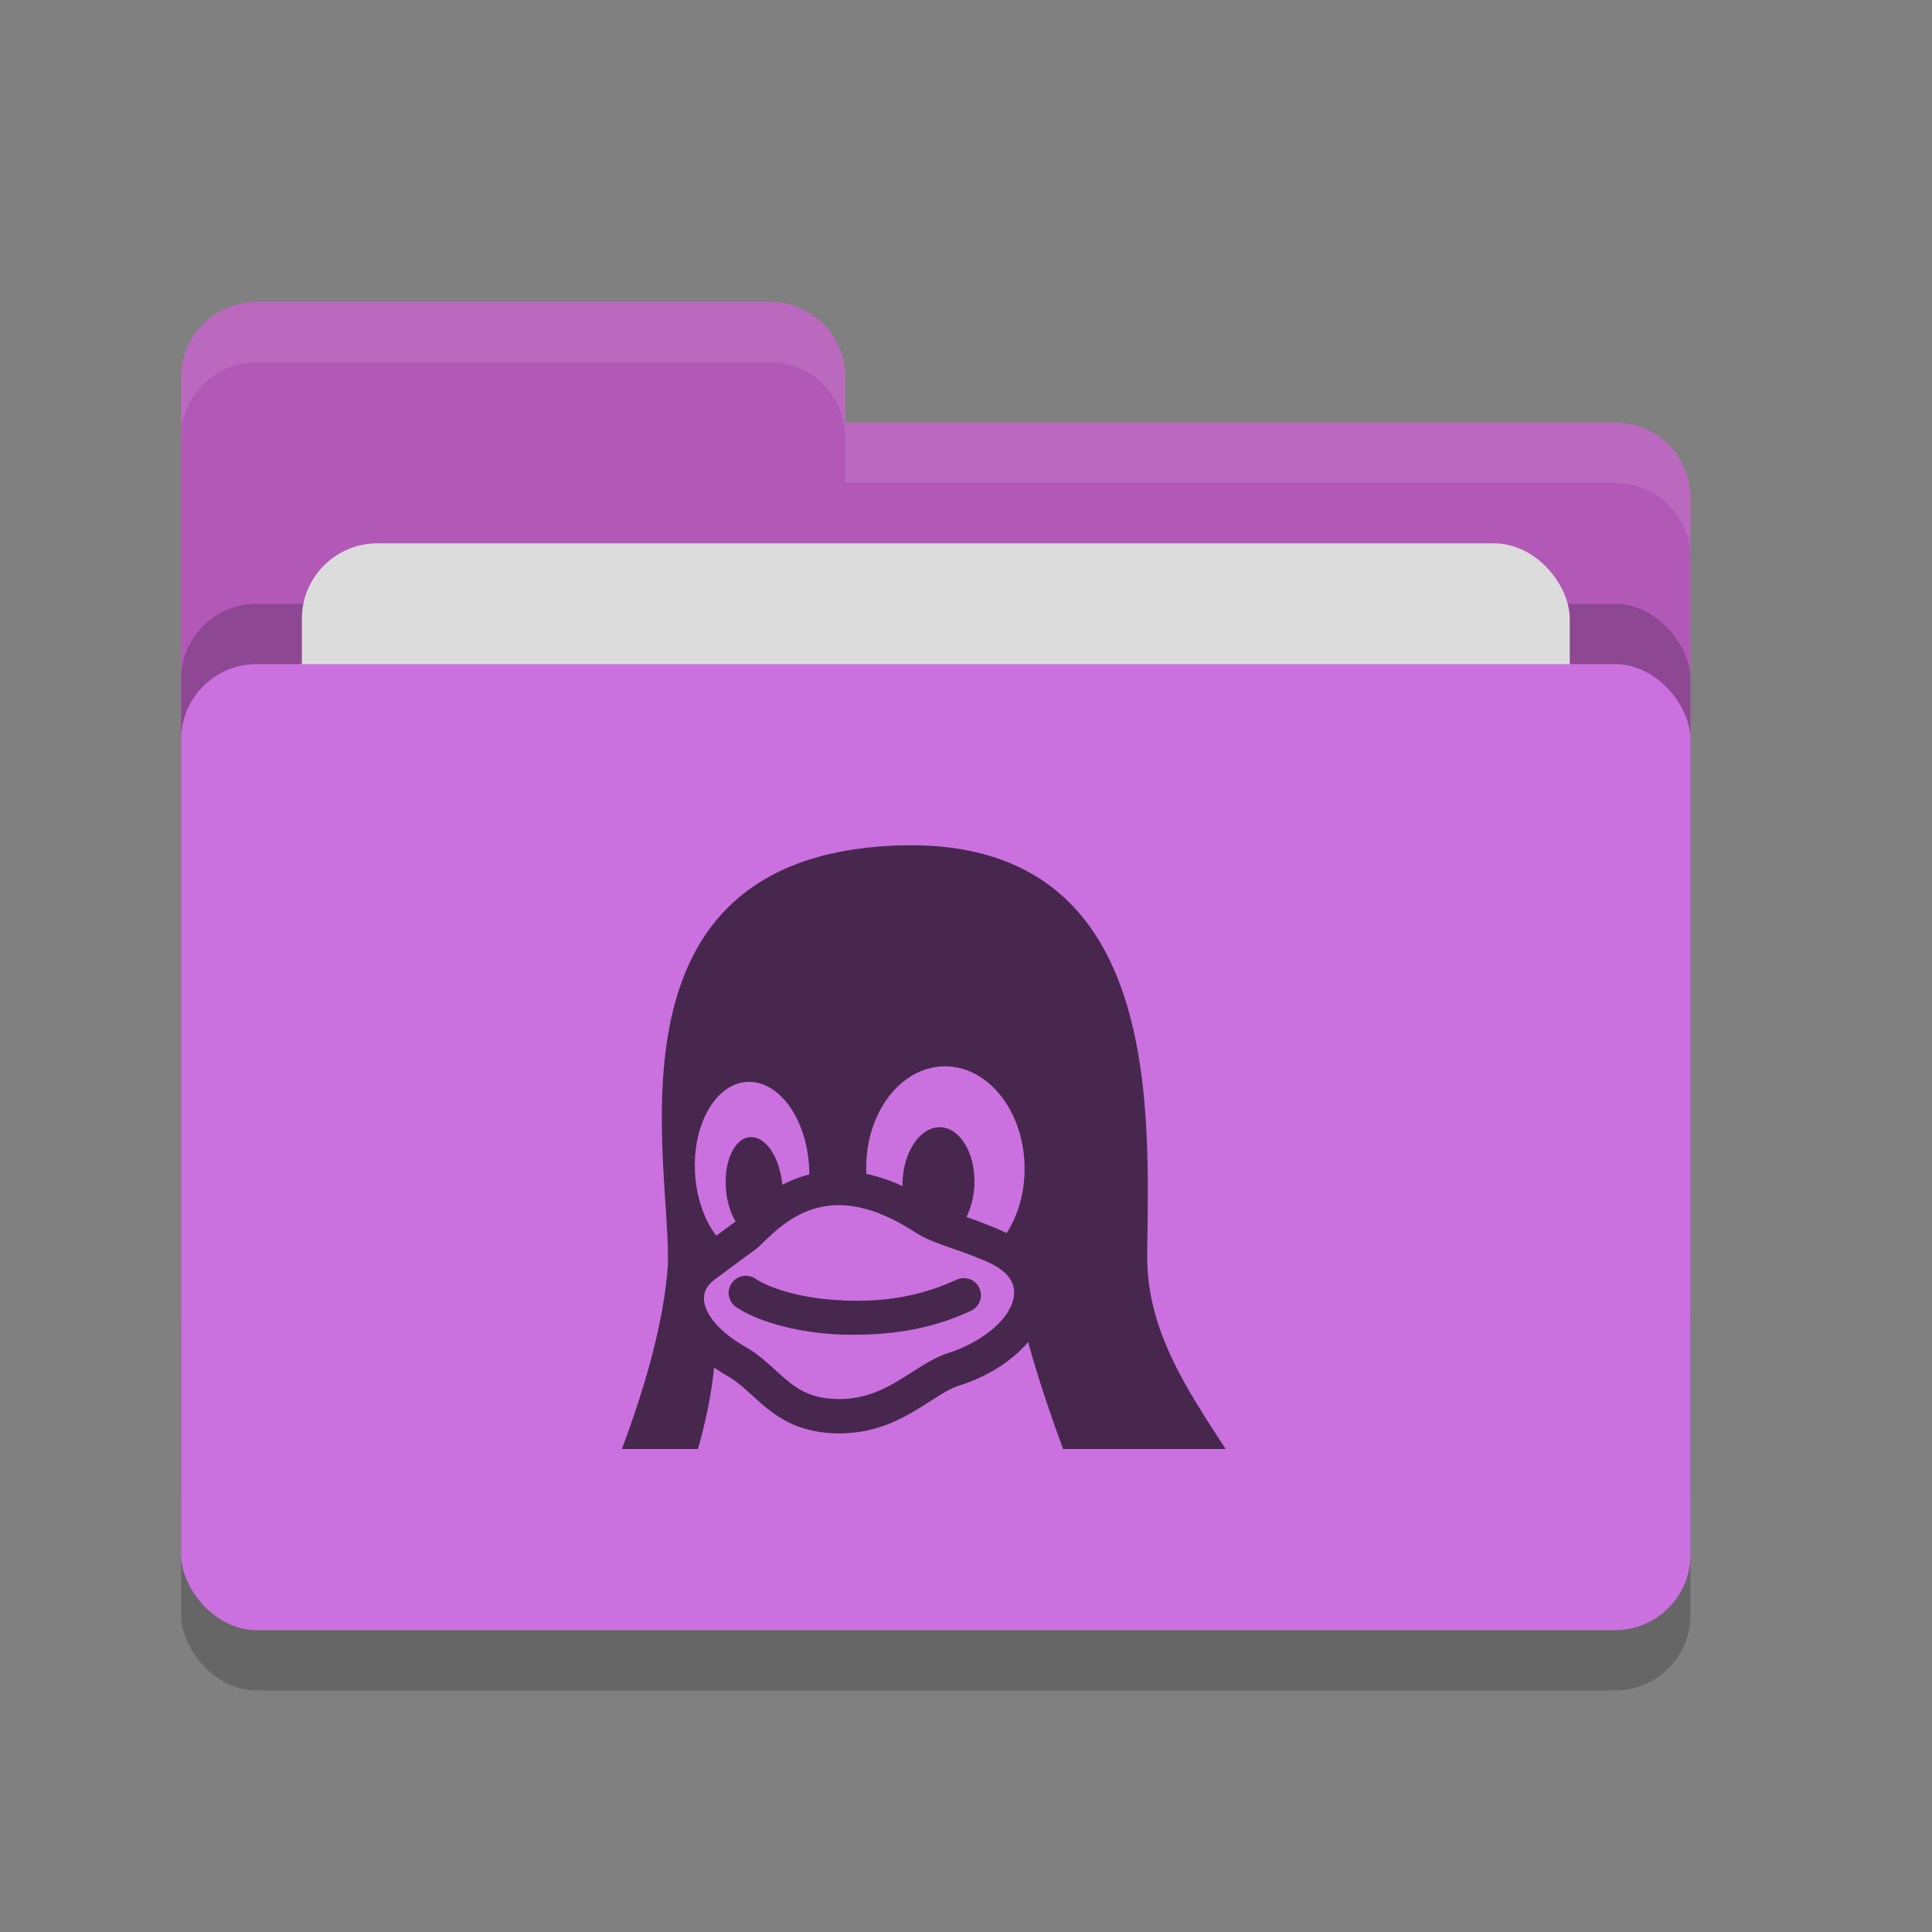<svg xmlns="http://www.w3.org/2000/svg" width="32" height="32" version="1">
 <rect width="100%" height="100%" fill="#808080" stroke="none"/>
 <rect style="opacity:0.2" width="25" height="16" x="3" y="12" rx="1.25" ry="1.25"/>
 <path style="fill:#b259b8" d="M 3,21.75 C 3,22.442 3.558,23 4.25,23 H 26.75 C 27.442,23 28,22.442 28,21.75 V 8.25 C 28,7.558 27.442,7 26.75,7 H 14 V 6.25 C 14,5.558 13.443,5 12.75,5 H 4.25 C 3.558,5 3,5.558 3,6.25"/>
 <rect style="opacity:0.2" width="25" height="16" x="3" y="10" rx="1.25" ry="1.25"/>
 <rect style="fill:#dcdcdc" width="21" height="10" x="5" y="9" rx="1.25" ry="1.25"/>
 <rect style="fill:#ca71df" width="25" height="16" x="3" y="11" rx="1.25" ry="1.25"/>
 <path style="opacity:0.1;fill:#ffffff" d="M 4.25 5 C 3.558 5 3 5.558 3 6.25 L 3 7.25 C 3 6.558 3.558 6 4.25 6 L 12.75 6 C 13.443 6 14 6.558 14 7.25 L 14 8 L 26.75 8 C 27.442 8 28 8.557 28 9.25 L 28 8.25 C 28 7.558 27.442 7 26.75 7 L 14 7 L 14 6.25 C 14 5.558 13.443 5 12.75 5 L 4.25 5 z"/>
 <path style="fill:#47274e" d="M 15.843,21.196 C 15.043,21.569 14.299,21.565 13.799,21.529 13.203,21.486 12.723,21.322 12.513,21.18 12.383,21.092 12.206,21.126 12.118,21.256 12.03,21.386 12.064,21.562 12.194,21.65 12.533,21.879 13.132,22.05 13.758,22.095 13.864,22.103 13.981,22.108 14.106,22.108 14.651,22.108 15.343,22.056 16.083,21.711 16.225,21.645 16.287,21.476 16.221,21.334 16.155,21.192 15.986,21.13 15.843,21.196 Z M 19.001,20.775 C 19.028,18.308 19.282,13.645 14.558,14.021 9.893,14.397 11.13,19.324 11.061,20.974 10.999,21.847 10.709,22.914 10.3,24 H 11.561 C 11.69,23.54 11.786,23.085 11.827,22.651 11.903,22.704 11.984,22.755 12.071,22.804 12.212,22.887 12.333,22.998 12.462,23.115 12.762,23.389 13.102,23.699 13.768,23.738 13.812,23.74 13.857,23.742 13.901,23.742 14.574,23.742 15.034,23.447 15.404,23.211 15.581,23.097 15.734,22.999 15.878,22.952 16.287,22.824 16.645,22.617 16.912,22.354 16.954,22.313 16.993,22.271 17.029,22.228 17.178,22.773 17.382,23.387 17.608,24 H 20.3 C 19.654,23.002 18.987,22.024 19.001,20.776 Z M 11.512,19.433 C 11.512,19.433 11.512,19.433 11.512,19.433 11.466,18.627 11.851,17.95 12.373,17.92 12.894,17.889 13.355,18.518 13.401,19.323 13.401,19.323 13.401,19.323 13.401,19.323 13.403,19.367 13.405,19.41 13.405,19.452 13.239,19.494 13.09,19.554 12.957,19.624 12.956,19.618 12.956,19.612 12.955,19.607 V 19.606 C 12.911,19.149 12.667,18.804 12.41,18.835 12.153,18.866 11.981,19.262 12.026,19.719 12.026,19.72 12.026,19.72 12.026,19.72 12.045,19.919 12.103,20.097 12.183,20.232 12.163,20.248 12.107,20.289 12.042,20.336 11.993,20.371 11.934,20.415 11.863,20.467 11.669,20.212 11.536,19.846 11.512,19.433 Z M 16.797,21.423 C 16.778,21.849 16.221,22.25 15.707,22.41 L 15.704,22.411 C 15.49,22.48 15.3,22.603 15.098,22.732 14.758,22.949 14.408,23.173 13.901,23.173 13.868,23.173 13.834,23.172 13.8,23.17 13.336,23.143 13.119,22.945 12.845,22.695 12.7,22.563 12.55,22.426 12.356,22.313 L 12.352,22.311 C 11.935,22.075 11.676,21.782 11.66,21.527 11.652,21.401 11.708,21.291 11.828,21.201 12.088,21.006 12.262,20.879 12.377,20.794 12.505,20.701 12.544,20.673 12.573,20.645 12.593,20.626 12.615,20.604 12.639,20.581 12.878,20.349 13.277,19.961 13.891,19.961 14.266,19.961 14.681,20.105 15.123,20.389 15.331,20.525 15.512,20.587 15.742,20.667 15.899,20.721 16.078,20.783 16.318,20.885 L 16.322,20.887 C 16.545,20.979 16.809,21.146 16.797,21.423 Z M 16.674,20.424 C 16.631,20.402 16.586,20.382 16.539,20.362 16.323,20.27 16.15,20.207 16.007,20.157 16.086,20.002 16.135,19.808 16.14,19.598 V 19.598 C 16.151,19.086 15.893,18.671 15.564,18.67 15.234,18.67 14.959,19.084 14.948,19.595 V 19.595 C 14.947,19.612 14.947,19.629 14.947,19.645 14.745,19.552 14.545,19.484 14.35,19.443 14.349,19.423 14.348,19.404 14.348,19.385 V 19.384 C 14.329,18.453 14.901,17.681 15.625,17.662 16.349,17.642 16.951,18.381 16.97,19.313 V 19.314 C 16.979,19.735 16.866,20.123 16.673,20.424 Z"/>
</svg>
